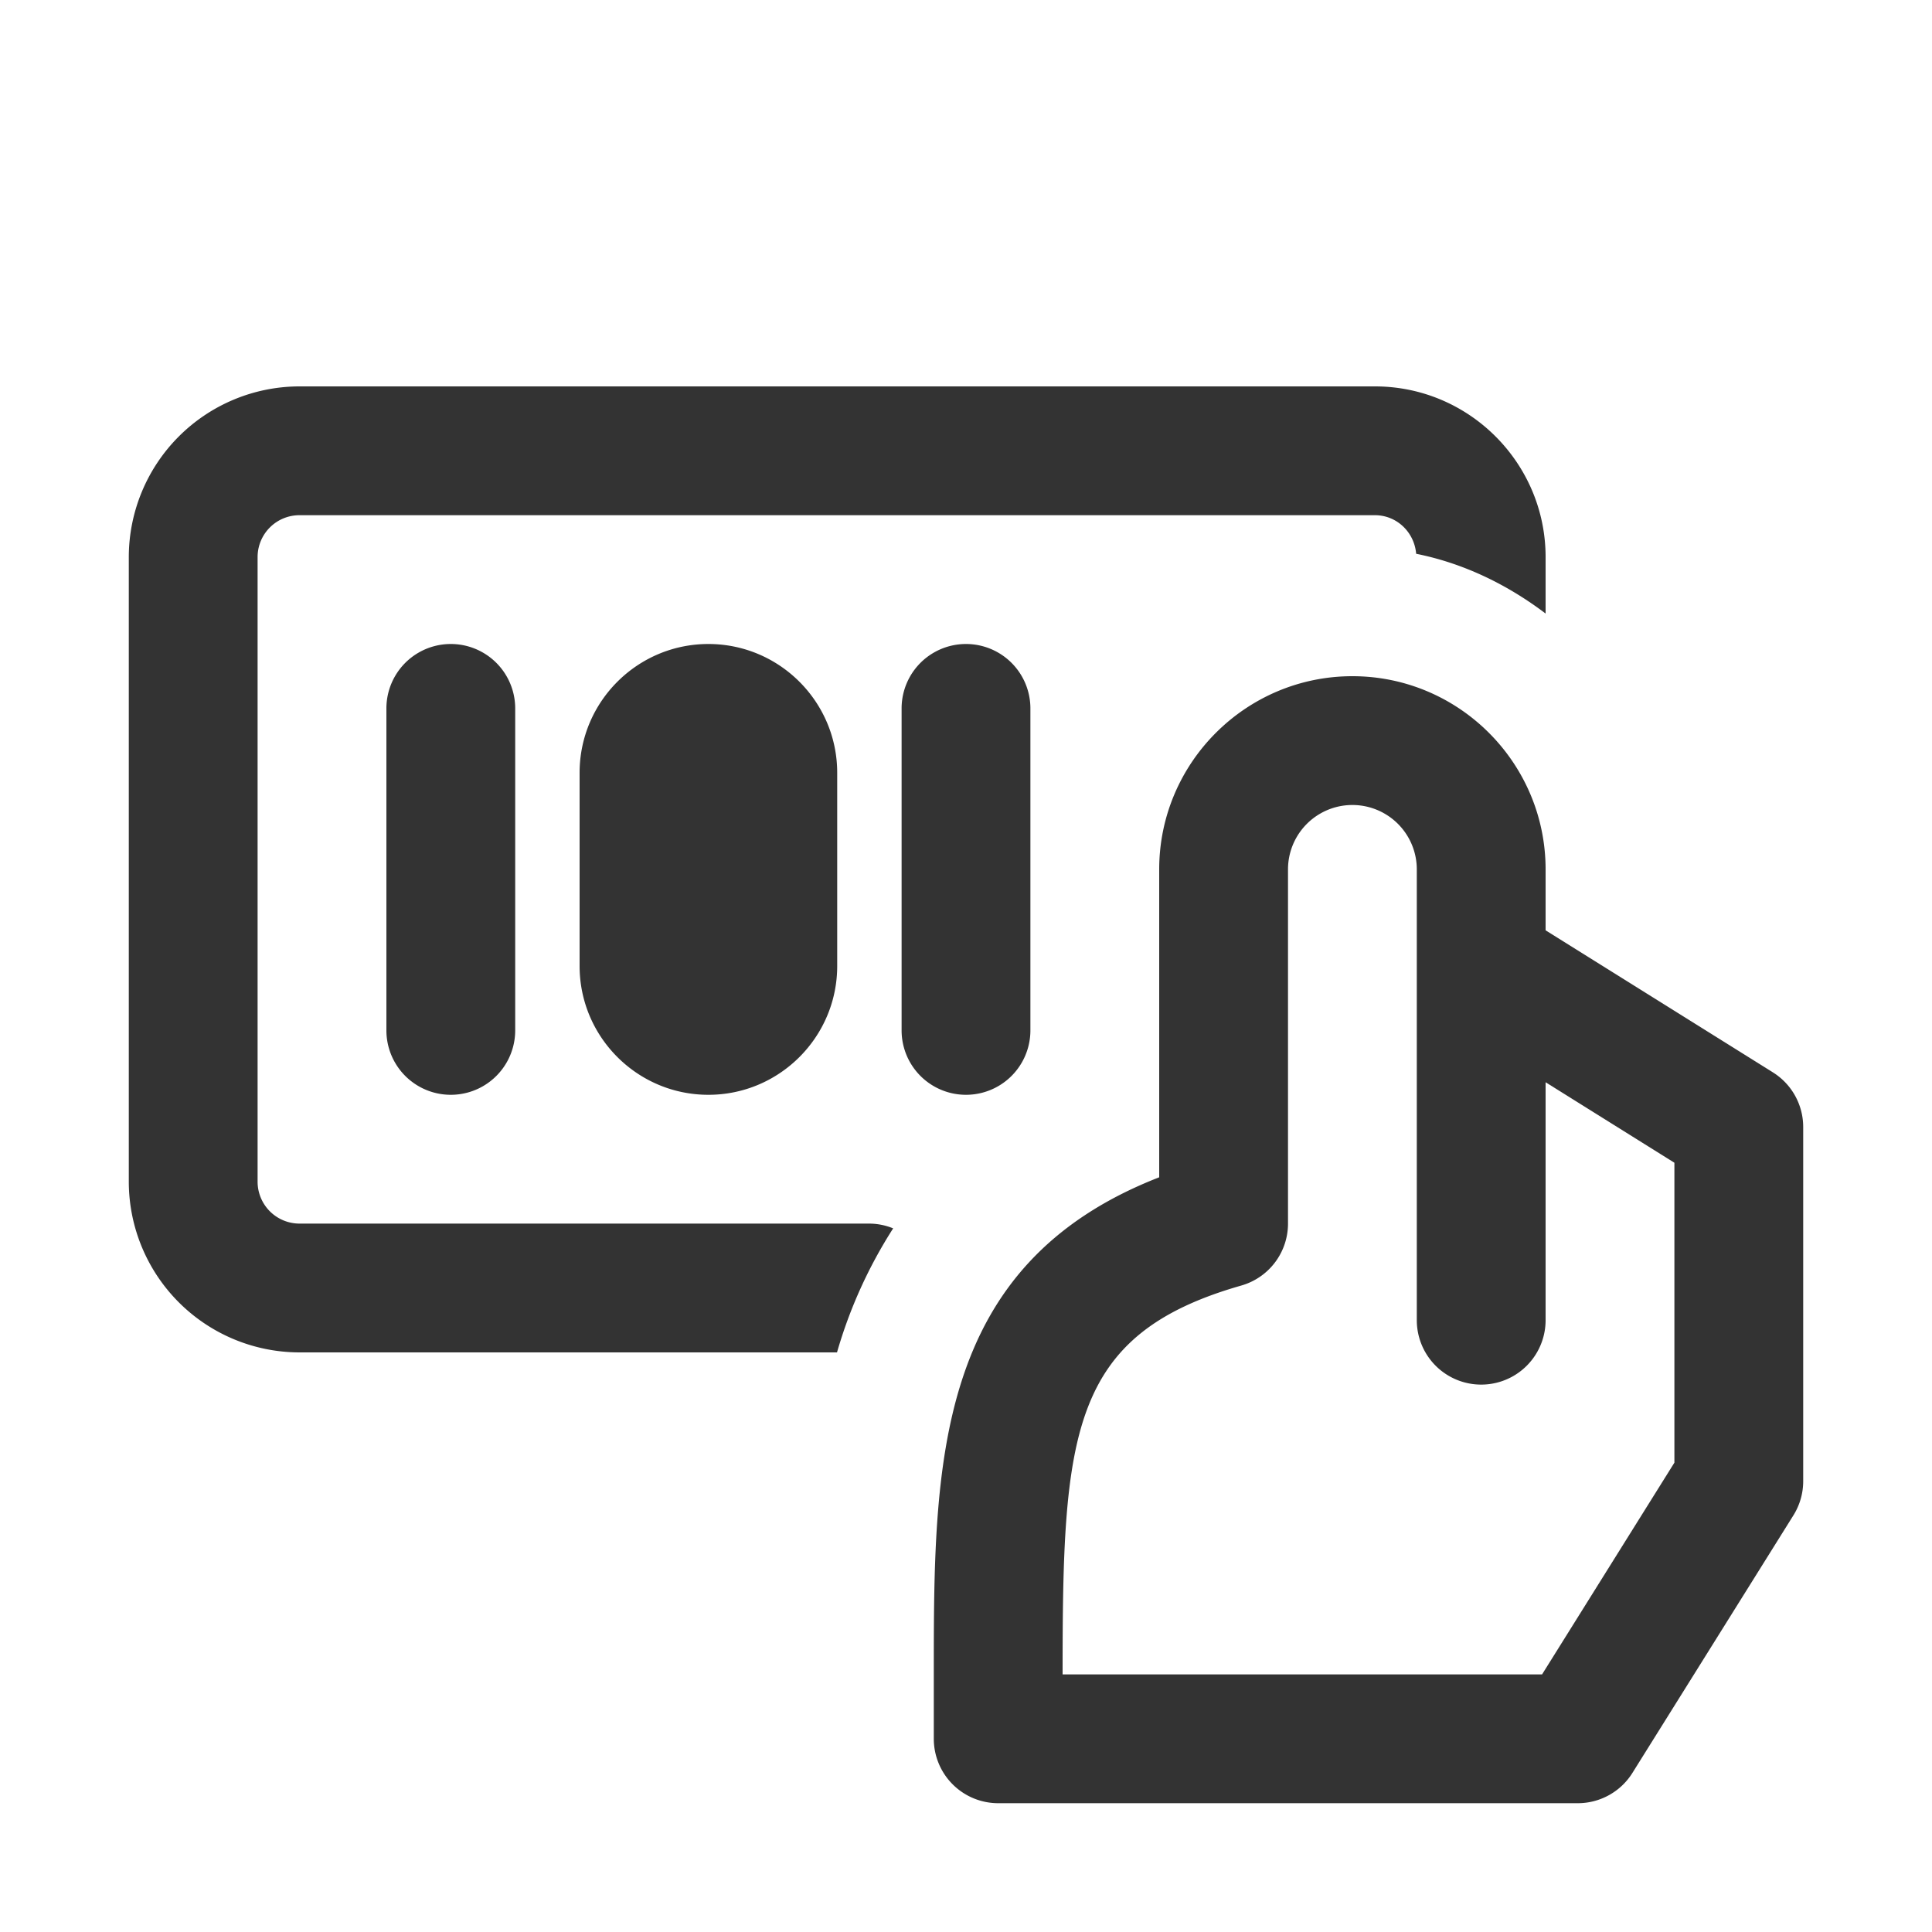 <svg xmlns="http://www.w3.org/2000/svg" viewBox="0 0 30 30"><style>.st2{fill:#333}</style><g id="Layer_1"><path class="st2" d="M6 11v5a1 1 0 1 0 2 0v-5a1 1 0 0 0-2 0zM16 16v-5a1 1 0 0 0-2 0v5a1 1 0 1 0 2 0zM9 12v3c0 1.103.897 2 2 2s2-.897 2-2v-3c0-1.103-.897-2-2-2s-2 .897-2 2z"/><path class="st2" d="M4.65 19a.651.651 0 0 1-.65-.65v-9.7A.65.65 0 0 1 4.65 8h16.7c.34 0 .612.265.64.599.748.15 1.423.484 2.01.928V8.65C24 7.189 22.811 6 21.35 6H4.65A2.653 2.653 0 0 0 2 8.65v9.7A2.653 2.653 0 0 0 4.65 21h8.347a7.32 7.32 0 0 1 .872-1.926A.992.992 0 0 0 13.5 19H4.65z"/><path class="st2" d="M27.53 16.652L24 14.446V13.5c0-1.654-1.346-3-3-3s-3 1.346-3 3v4.781c-3.5 1.364-3.5 4.457-3.5 7.719v1a1 1 0 0 0 1 1h9a1 1 0 0 0 .848-.47l2.5-4A1 1 0 0 0 28 23v-5.5a1 1 0 0 0-.47-.848zM26 22.712L23.945 26H16.5c0-3.731.106-5.276 2.774-6.038A1 1 0 0 0 20 19v-5.5a1 1 0 0 1 2 0v7a1 1 0 1 0 2 0v-3.695l2 1.25v4.658z"/></g></svg>
